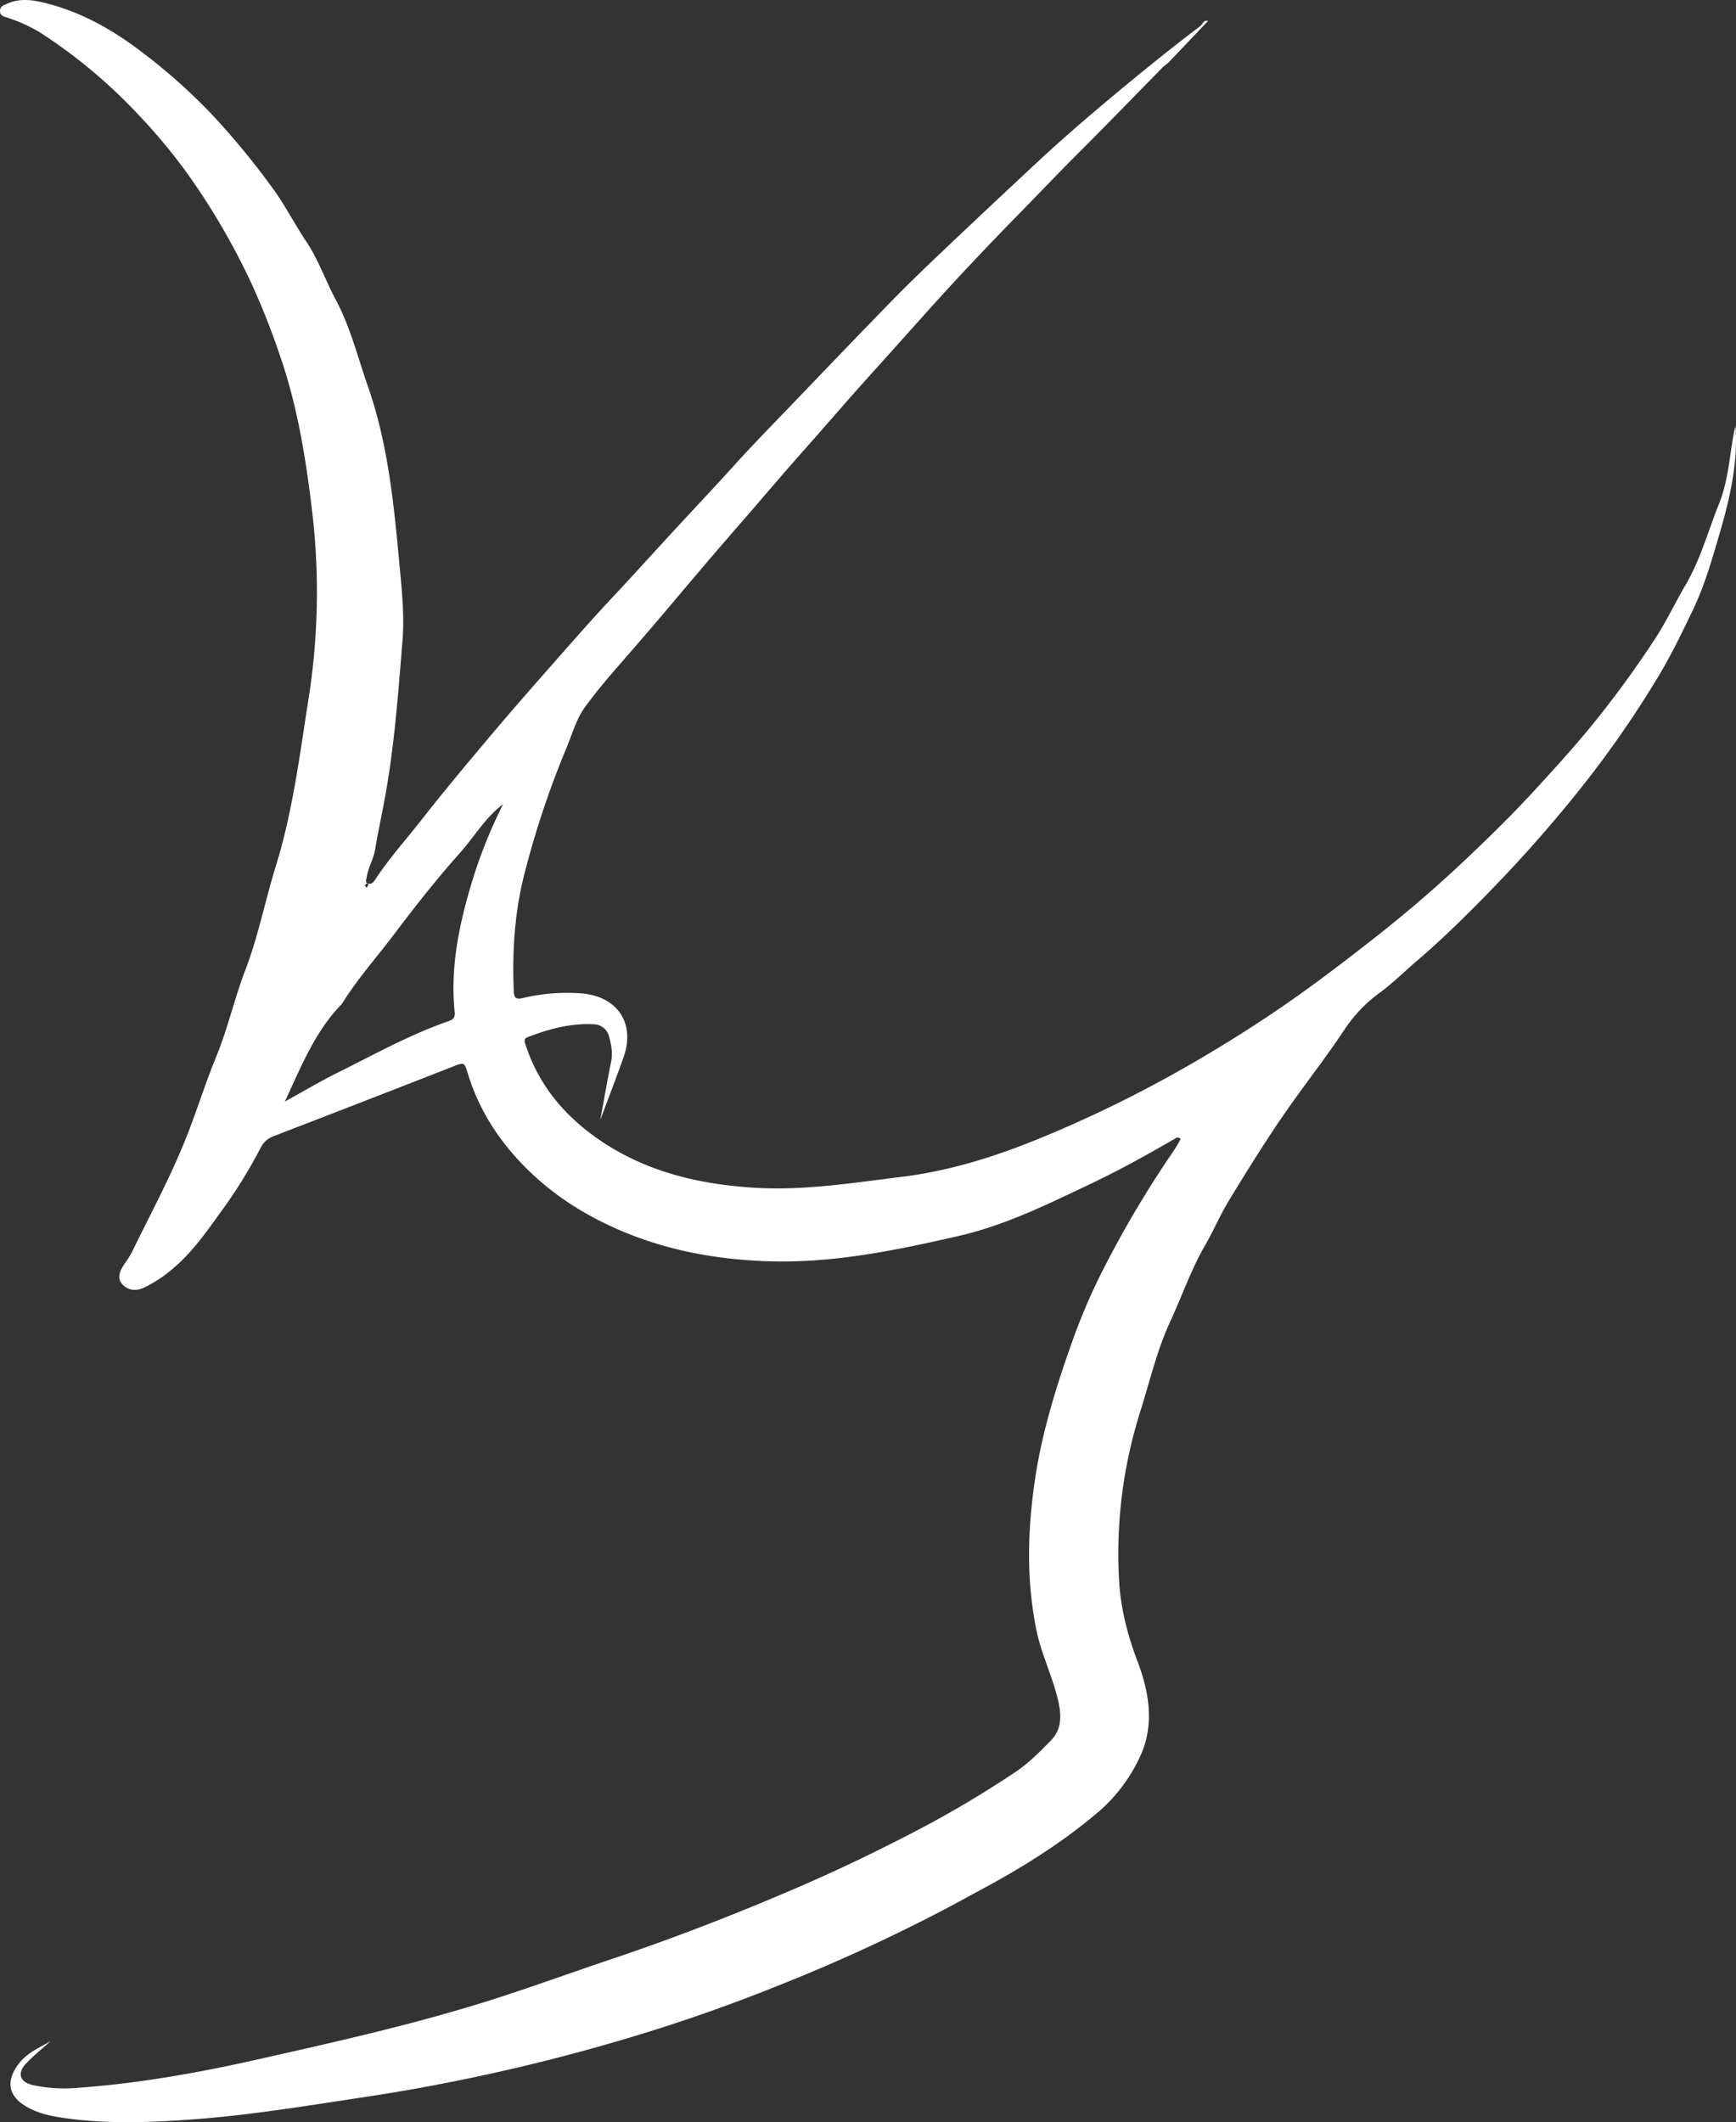 <svg id="Layer_1" data-name="Layer 1" xmlns="http://www.w3.org/2000/svg" viewBox="0 0 717.894 877.344"><rect x="0" y="0" width="717.894" height="877.344" fill="#333333" stroke="none"/><defs><style>.cls-1{fill:#fff;}</style></defs><title>logo3</title><path class="cls-1" d="M20.891,843.863c-3.396,3.067-6.996,5.939-10.134,9.251-3.674,3.877-2.746,7.681,2.997,8.938a61.933,61.933,0,0,0,17.577,1.148c25.022-1.756,49.685-6.065,74.118-11.555,30.682-6.894,61.405-13.734,91.503-22.907,18.539-5.65,36.749-12.378,55.132-18.546,27.333-9.17,54.183-19.605,80.603-31.115,15.4-6.709,30.531-14.013,45.444-21.785a437.995,437.995,0,0,0,41.831-24.749c5.442-3.654,10.069-8.359,14.637-13.028,4.364-4.459,4.396-9.959,3.136-15.763-2.206-10.166-7.019-19.481-9.118-29.716-4.304-20.991-3.676-41.947-.528-62.939,2.933-19.557,8.875-38.353,15.449-56.906a256.568,256.568,0,0,1,12.745-29.564A445.917,445.917,0,0,1,481.805,480.999c2.188-3.34,4.656-6.49,6.397-10.144a1.533,1.533,0,0,0-2.152-.205c-11.395,6.6-22.9,13.003-34.796,18.649-17.776,8.436-35.495,17.24-54.781,21.662-26.161,5.998-52.481,11.434-79.578,10.44-20.805-.763-40.992-4.444-60.282-12.687-14.212-6.073-27-14.053-38.11-24.892-11.647-11.363-20.29-24.442-25.054-40.043-1.483-4.856-1.486-4.667-6.38-2.752q-36.785,14.392-73.649,28.582a9.734,9.734,0,0,0-5.637,4.922,202.881,202.881,0,0,1-16.134,26.042c-6.166,8.561-12.246,17.336-20.547,24.226a54.523,54.523,0,0,1-11.594,7.544c-3.374,1.593-6.81,1.088-9.024-1.527-2.344-2.769-.663-5.871,1.206-8.574a40.08,40.08,0,0,0,3.154-5.175c6.969-14.318,14.496-28.336,20.661-43.085,5.112-12.23,8.89-24.901,13.898-37.107,4.824-11.759,7.566-24.159,12.085-35.943,5.358-13.973,8.151-28.618,12.556-42.813,7.004-22.574,9.879-45.879,13.527-69.091a282.635,282.635,0,0,0,1.583-76.967c-2.573-21.956-6.073-43.969-13.38-65.033a304.645,304.645,0,0,0-11.497-29.203A285.99,285.99,0,0,0,78.391,73.025,233.776,233.776,0,0,0,57.098,47.278,216.518,216.518,0,0,0,16.431,13.338,64.685,64.685,0,0,0,3.033,7.297c-1.215-.425-3.071-.672-3.032-2.791C.037,2.506,1.742,2.083,2.974,1.525c5.885-2.662,11.844-1.346,17.672.229,13.911,3.76,26.184,10.808,37.578,19.439A237.371,237.371,0,0,1,88.661,48.418a319.702,319.702,0,0,1,24.258,29.639c5.098,6.973,8.924,14.633,13.687,21.725,5.072,7.552,7.95,16.09,12.172,23.984,6.1,11.404,9.126,23.85,13.347,35.909,8.315,23.756,10.725,48.466,13.023,73.273.987,10.655,2.158,21.326,1.292,31.949-1.811,22.219-3.41,44.486-7.544,66.45-1.241,6.594-2.681,13.154-3.75,19.774-.66,4.09-2.977,7.617-3.529,11.705-.122.903-.775,1.917.521,2.44a2.134,2.134,0,0,0,2.491-.916,9.352,9.352,0,0,0,.716-1.002c5.804-8.765,12.846-16.576,19.3-24.835,8.96-11.464,18.329-22.614,27.695-33.754,7.87-9.361,15.926-18.568,24.011-27.746,8.909-10.113,17.76-20.289,26.98-30.114,8.194-8.731,16.209-17.619,24.32-26.42,8.851-9.605,17.832-19.088,26.591-28.782,7.012-7.762,14.355-15.226,21.602-22.774,13.956-14.537,27.89-29.097,41.95-43.533,6.544-6.719,13.272-13.267,20.077-19.724q21.339-20.247,42.879-40.282c7.589-7.02,15.395-13.815,23.286-20.495,13.797-11.678,27.818-23.087,42.217-34.021,1.094-.831,1.518-2.809,3.296-2.165-5.357,5.626-10.784,11.347-16.245,17.036-.741.772-1.718,1.317-2.47,2.081-11.47,11.659-22.831,23.428-34.407,34.981-8.384,8.367-16.545,16.945-24.825,25.408-13.25,13.543-26.279,27.269-38.91,41.4q-12.383,13.854-24.832,27.655c-8.553,9.533-16.879,19.261-25.388,28.825-8.323,9.355-16.388,18.924-24.607,28.364q-13.412,15.404-26.57,31.018-11.951,14.238-24.194,28.238c-5.276,6.048-10.489,12.158-15.18,18.608-3.755,5.165-5.411,11.616-7.93,17.527a375.157,375.157,0,0,0-16.654,49.619c-4.496,16.66-5.573,33.337-4.872,50.361.124,3.005,1.202,3.366,3.717,2.786a79.631,79.631,0,0,1,24.07-1.941c15.032,1.138,22.582,12.287,17.606,26.415-3.084,8.754-6.456,17.407-9.723,26.17l-.124.05c.072-.088.191-.167.209-.265,1.487-8.023,2.863-16.069,4.491-24.063.745-3.658.061-7.15-.861-10.535a6.629,6.629,0,0,0-6.376-5c-9.496-.493-18.438,1.949-27.192,5.304-1.402.537-1.571,1.26-1.066,2.825,4.906,15.195,14.039,27.204,26.697,36.817,20.069,15.241,43.208,21.066,67.793,22.626,20.515,1.302,40.679-1.968,60.94-4.455,20.026-2.458,38.913-8.361,57.464-16.006a509.852,509.852,0,0,0,51.342-24.465,568.354,568.354,0,0,0,50.161-30.873C544.524,406.269,556.957,396.748,569.292,387.054q20.26-15.921,38.87-33.694c8.771-8.357,17.396-16.815,25.611-25.734,8.488-9.215,16.923-18.435,24.835-28.172a422.845,422.845,0,0,0,25.73-35.236c4.738-7.241,8.36-14.989,12.694-22.38,6.195-10.564,9.312-22.284,13.82-33.487,4.379-10.883,4.439-22.412,6.8-32.278,1.142,13.878-1.917,28.617-6.099,42.965-3.297,11.313-6.493,22.795-11.649,33.491-4.204,8.72-8.407,17.487-13.337,25.802a426.566,426.566,0,0,1-25.249,37.652c-7.65,10.24-15.829,20.114-24.23,29.753-8.228,9.441-16.832,18.578-25.639,27.483-8.139,8.23-16.488,16.303-25.284,23.814-5.367,4.584-10.375,9.589-16.135,13.776a59.078,59.078,0,0,0-14.218,15.105c-6.667,9.998-13.986,19.528-20.979,29.28-9.451,13.178-17.929,26.919-26.387,40.715-3.779,6.164-6.564,12.809-10.156,19.026-5.768,9.982-9.479,20.858-14.287,31.245-5.608,12.115-8.555,24.992-12.531,37.592a194.802,194.802,0,0,0-8.715,69.238c.602,11.631,3.449,22.789,7.637,33.806,4.723,12.423,7.054,25.661,1.461,38.494a67.734,67.734,0,0,1-19.184,25.071c-14.441,12.011-30.233,21.872-46.733,30.714-4.931,2.642-9.825,5.35-14.768,7.976a725.791,725.791,0,0,1-71.522,32.671Q289.014,833.975,257.308,843.287a794.175,794.175,0,0,1-106.462,23.661c-23.693,3.57-47.335,7.503-71.251,9.25-18.449,1.348-36.938,2.013-55.307-.928-5.224-.836-10.462-2.266-14.929-5.36-6.306-4.368-6.408-10.294-1.808-16.474C11.087,848.684,16.081,846.688,20.891,843.863ZM117.806,455.401c7.781-4.283,14.556-8.326,21.6-11.826,15.247-7.577,30.159-15.901,46.328-21.492,1.825-.631,2.494-1.724,2.291-3.714-1.863-18.258,1.759-35.764,6.953-53.149a203.565,203.565,0,0,1,13.067-32.758c-7.522,5.702-11.997,13.61-17.927,20.255-9.492,10.638-18.365,21.869-26.944,33.267-7.051,9.367-14.893,18.145-21.187,28.081a8.168,8.168,0,0,1-.952,1.337c-10.771,11.145-16.395,25.277-23.229,39.998Zm33.024-89.271.797.851c.211-.335.451-.656.627-1.009.303-.608-.369-.571-.589-.835-.244.29-.488.58-.835.992Z" transform="translate(0 -0)"/></svg>